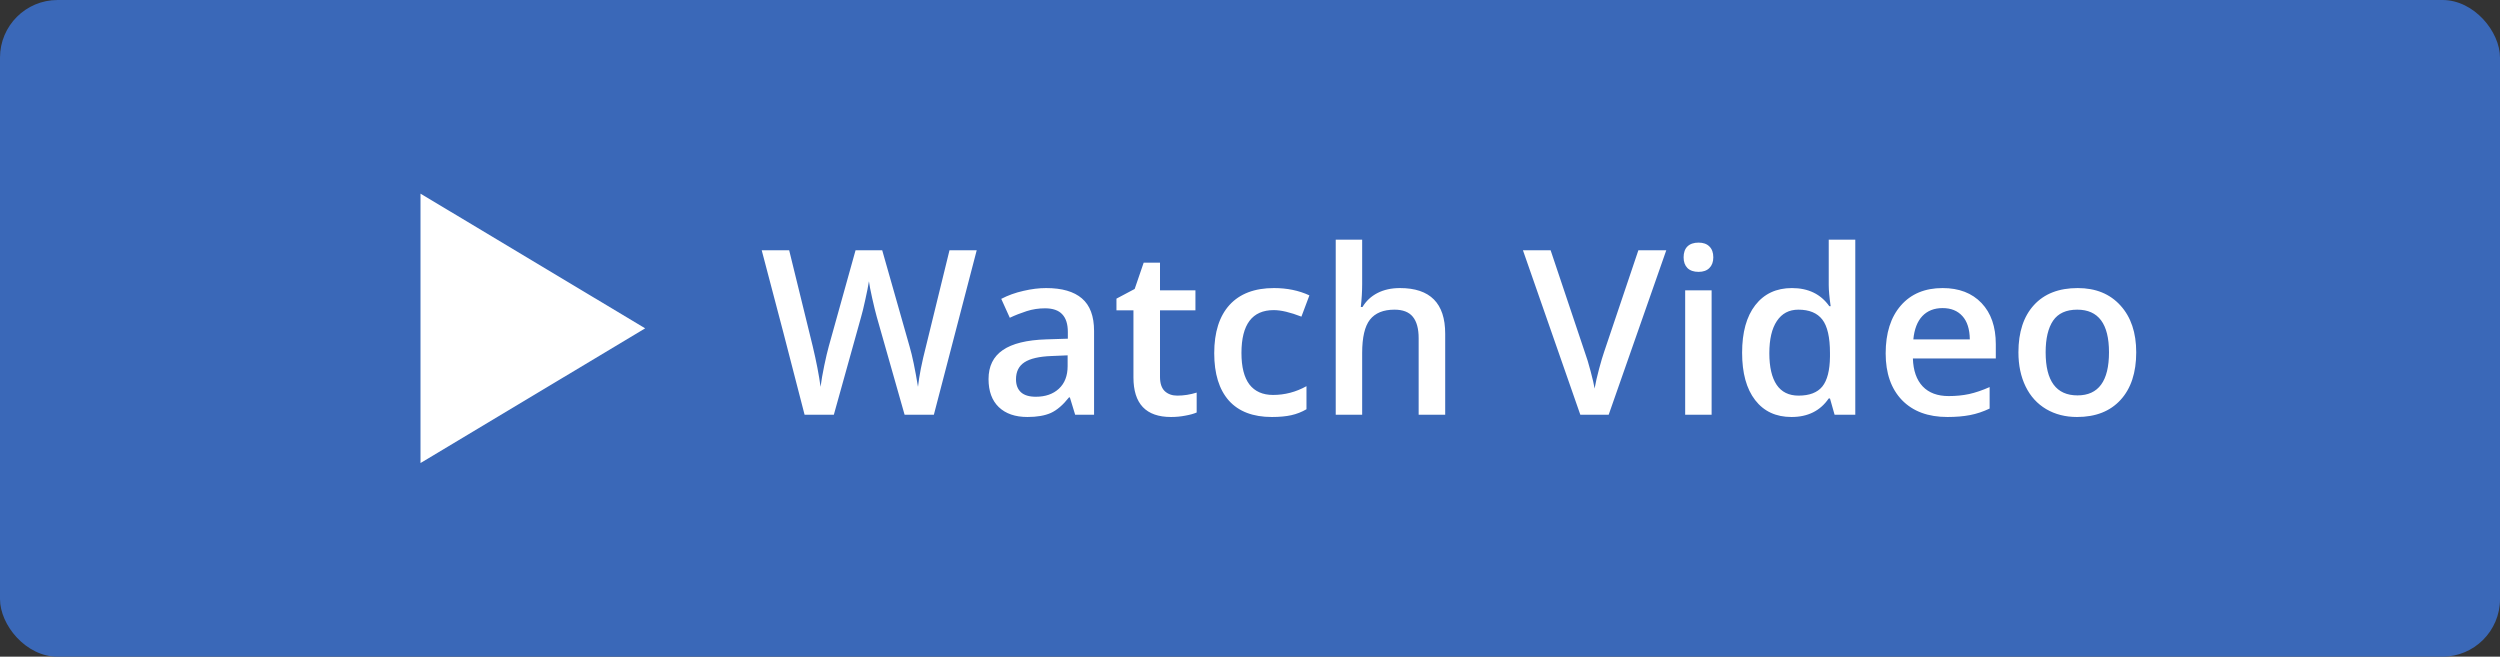 <svg width="217" height="57" viewBox="0 0 217 57" fill="none" xmlns="http://www.w3.org/2000/svg">
<rect x="0" y="0" width="217" height="57" fill="#333333" stroke="none"/>
<rect width="217" height="57" rx="5" fill="#3A68B8"/>
<path d="M56 28.5L36.5 40.191L36.5 16.809L56 28.5Z" fill="white"/>
<path d="M81.059 36H78.519L76.098 27.484C75.993 27.113 75.863 26.579 75.707 25.883C75.551 25.18 75.456 24.691 75.424 24.418C75.359 24.835 75.251 25.375 75.102 26.039C74.958 26.703 74.838 27.198 74.74 27.523L72.377 36H69.838L67.992 28.852L66.117 21.723H68.5L70.541 30.043C70.86 31.378 71.088 32.556 71.225 33.578C71.296 33.025 71.404 32.406 71.547 31.723C71.69 31.039 71.82 30.486 71.938 30.062L74.262 21.723H76.576L78.959 30.102C79.187 30.876 79.428 32.035 79.682 33.578C79.779 32.647 80.014 31.462 80.385 30.023L82.416 21.723H84.779L81.059 36ZM93.324 36L92.865 34.496H92.787C92.266 35.154 91.742 35.603 91.215 35.844C90.688 36.078 90.01 36.195 89.184 36.195C88.122 36.195 87.292 35.909 86.693 35.336C86.101 34.763 85.805 33.953 85.805 32.904C85.805 31.791 86.218 30.951 87.045 30.385C87.872 29.818 89.132 29.509 90.824 29.457L92.689 29.398V28.822C92.689 28.132 92.527 27.618 92.201 27.279C91.882 26.934 91.384 26.762 90.707 26.762C90.154 26.762 89.623 26.843 89.115 27.006C88.607 27.169 88.119 27.361 87.65 27.582L86.908 25.941C87.494 25.635 88.135 25.404 88.832 25.248C89.529 25.085 90.186 25.004 90.805 25.004C92.178 25.004 93.213 25.303 93.91 25.902C94.613 26.501 94.965 27.442 94.965 28.725V36H93.324ZM89.906 34.438C90.74 34.438 91.407 34.206 91.908 33.744C92.416 33.275 92.67 32.621 92.67 31.781V30.844L91.283 30.902C90.203 30.941 89.415 31.124 88.92 31.449C88.432 31.768 88.188 32.26 88.188 32.924C88.188 33.406 88.331 33.78 88.617 34.047C88.904 34.307 89.333 34.438 89.906 34.438ZM102.191 34.34C102.751 34.34 103.311 34.252 103.871 34.076V35.805C103.617 35.915 103.288 36.007 102.885 36.078C102.488 36.156 102.074 36.195 101.645 36.195C99.47 36.195 98.383 35.05 98.383 32.758V26.938H96.908V25.922L98.49 25.082L99.272 22.797H100.688V25.199H103.764V26.938H100.688V32.719C100.688 33.272 100.824 33.682 101.098 33.949C101.378 34.21 101.742 34.34 102.191 34.34ZM110.395 36.195C108.76 36.195 107.517 35.72 106.664 34.77C105.818 33.812 105.395 32.442 105.395 30.658C105.395 28.842 105.837 27.445 106.723 26.469C107.615 25.492 108.9 25.004 110.58 25.004C111.719 25.004 112.745 25.215 113.656 25.639L112.963 27.484C111.993 27.107 111.192 26.918 110.561 26.918C108.692 26.918 107.758 28.158 107.758 30.639C107.758 31.85 107.989 32.761 108.451 33.373C108.92 33.978 109.604 34.281 110.502 34.281C111.524 34.281 112.491 34.027 113.402 33.52V35.522C112.992 35.762 112.553 35.935 112.084 36.039C111.622 36.143 111.059 36.195 110.395 36.195ZM125.443 36H123.139V29.359C123.139 28.526 122.969 27.904 122.631 27.494C122.299 27.084 121.768 26.879 121.039 26.879C120.076 26.879 119.366 27.169 118.91 27.748C118.461 28.321 118.236 29.285 118.236 30.639V36H115.941V20.805H118.236V24.662C118.236 25.281 118.197 25.941 118.119 26.645H118.266C118.578 26.124 119.011 25.72 119.564 25.434C120.124 25.147 120.775 25.004 121.518 25.004C124.135 25.004 125.443 26.322 125.443 28.959V36ZM142.211 21.723H144.633L139.633 36H137.172L132.191 21.723H134.594L137.572 30.6C137.729 31.023 137.895 31.57 138.07 32.24C138.246 32.904 138.36 33.399 138.412 33.725C138.497 33.23 138.627 32.657 138.803 32.006C138.979 31.355 139.122 30.873 139.232 30.561L142.211 21.723ZM148.568 36H146.273V25.199H148.568V36ZM146.137 22.338C146.137 21.928 146.247 21.612 146.469 21.391C146.697 21.169 147.019 21.059 147.436 21.059C147.839 21.059 148.152 21.169 148.373 21.391C148.601 21.612 148.715 21.928 148.715 22.338C148.715 22.729 148.601 23.038 148.373 23.266C148.152 23.487 147.839 23.598 147.436 23.598C147.019 23.598 146.697 23.487 146.469 23.266C146.247 23.038 146.137 22.729 146.137 22.338ZM155.502 36.195C154.154 36.195 153.103 35.707 152.348 34.73C151.592 33.754 151.215 32.383 151.215 30.619C151.215 28.848 151.596 27.471 152.357 26.488C153.126 25.499 154.187 25.004 155.541 25.004C156.96 25.004 158.041 25.528 158.783 26.576H158.9C158.79 25.801 158.734 25.189 158.734 24.74V20.805H161.039V36H159.242L158.842 34.584H158.734C157.999 35.658 156.921 36.195 155.502 36.195ZM156.117 34.34C157.061 34.34 157.748 34.076 158.178 33.549C158.607 33.015 158.829 32.152 158.842 30.961V30.639C158.842 29.278 158.62 28.311 158.178 27.738C157.735 27.165 157.042 26.879 156.098 26.879C155.29 26.879 154.669 27.208 154.232 27.865C153.796 28.516 153.578 29.447 153.578 30.658C153.578 31.856 153.79 32.771 154.213 33.402C154.636 34.027 155.271 34.34 156.117 34.34ZM169.037 36.195C167.357 36.195 166.042 35.707 165.092 34.73C164.148 33.747 163.676 32.397 163.676 30.678C163.676 28.913 164.115 27.527 164.994 26.518C165.873 25.509 167.081 25.004 168.617 25.004C170.043 25.004 171.169 25.437 171.996 26.303C172.823 27.169 173.236 28.36 173.236 29.877V31.117H166.039C166.072 32.165 166.355 32.973 166.889 33.539C167.423 34.099 168.174 34.379 169.145 34.379C169.783 34.379 170.375 34.32 170.922 34.203C171.475 34.079 172.068 33.878 172.699 33.598V35.463C172.139 35.73 171.573 35.919 171 36.029C170.427 36.14 169.773 36.195 169.037 36.195ZM168.617 26.742C167.888 26.742 167.302 26.973 166.859 27.436C166.423 27.898 166.163 28.572 166.078 29.457H170.98C170.967 28.565 170.753 27.891 170.336 27.436C169.919 26.973 169.346 26.742 168.617 26.742ZM185.424 30.58C185.424 32.344 184.971 33.721 184.066 34.711C183.161 35.7 181.902 36.195 180.287 36.195C179.278 36.195 178.386 35.967 177.611 35.512C176.837 35.056 176.241 34.402 175.824 33.549C175.408 32.696 175.199 31.706 175.199 30.58C175.199 28.829 175.648 27.462 176.547 26.479C177.445 25.495 178.712 25.004 180.346 25.004C181.908 25.004 183.145 25.509 184.057 26.518C184.968 27.52 185.424 28.874 185.424 30.58ZM177.562 30.58C177.562 33.074 178.484 34.32 180.326 34.32C182.149 34.32 183.061 33.074 183.061 30.58C183.061 28.113 182.143 26.879 180.307 26.879C179.343 26.879 178.643 27.198 178.207 27.836C177.777 28.474 177.562 29.389 177.562 30.58Z" fill="white"/>
</svg>

